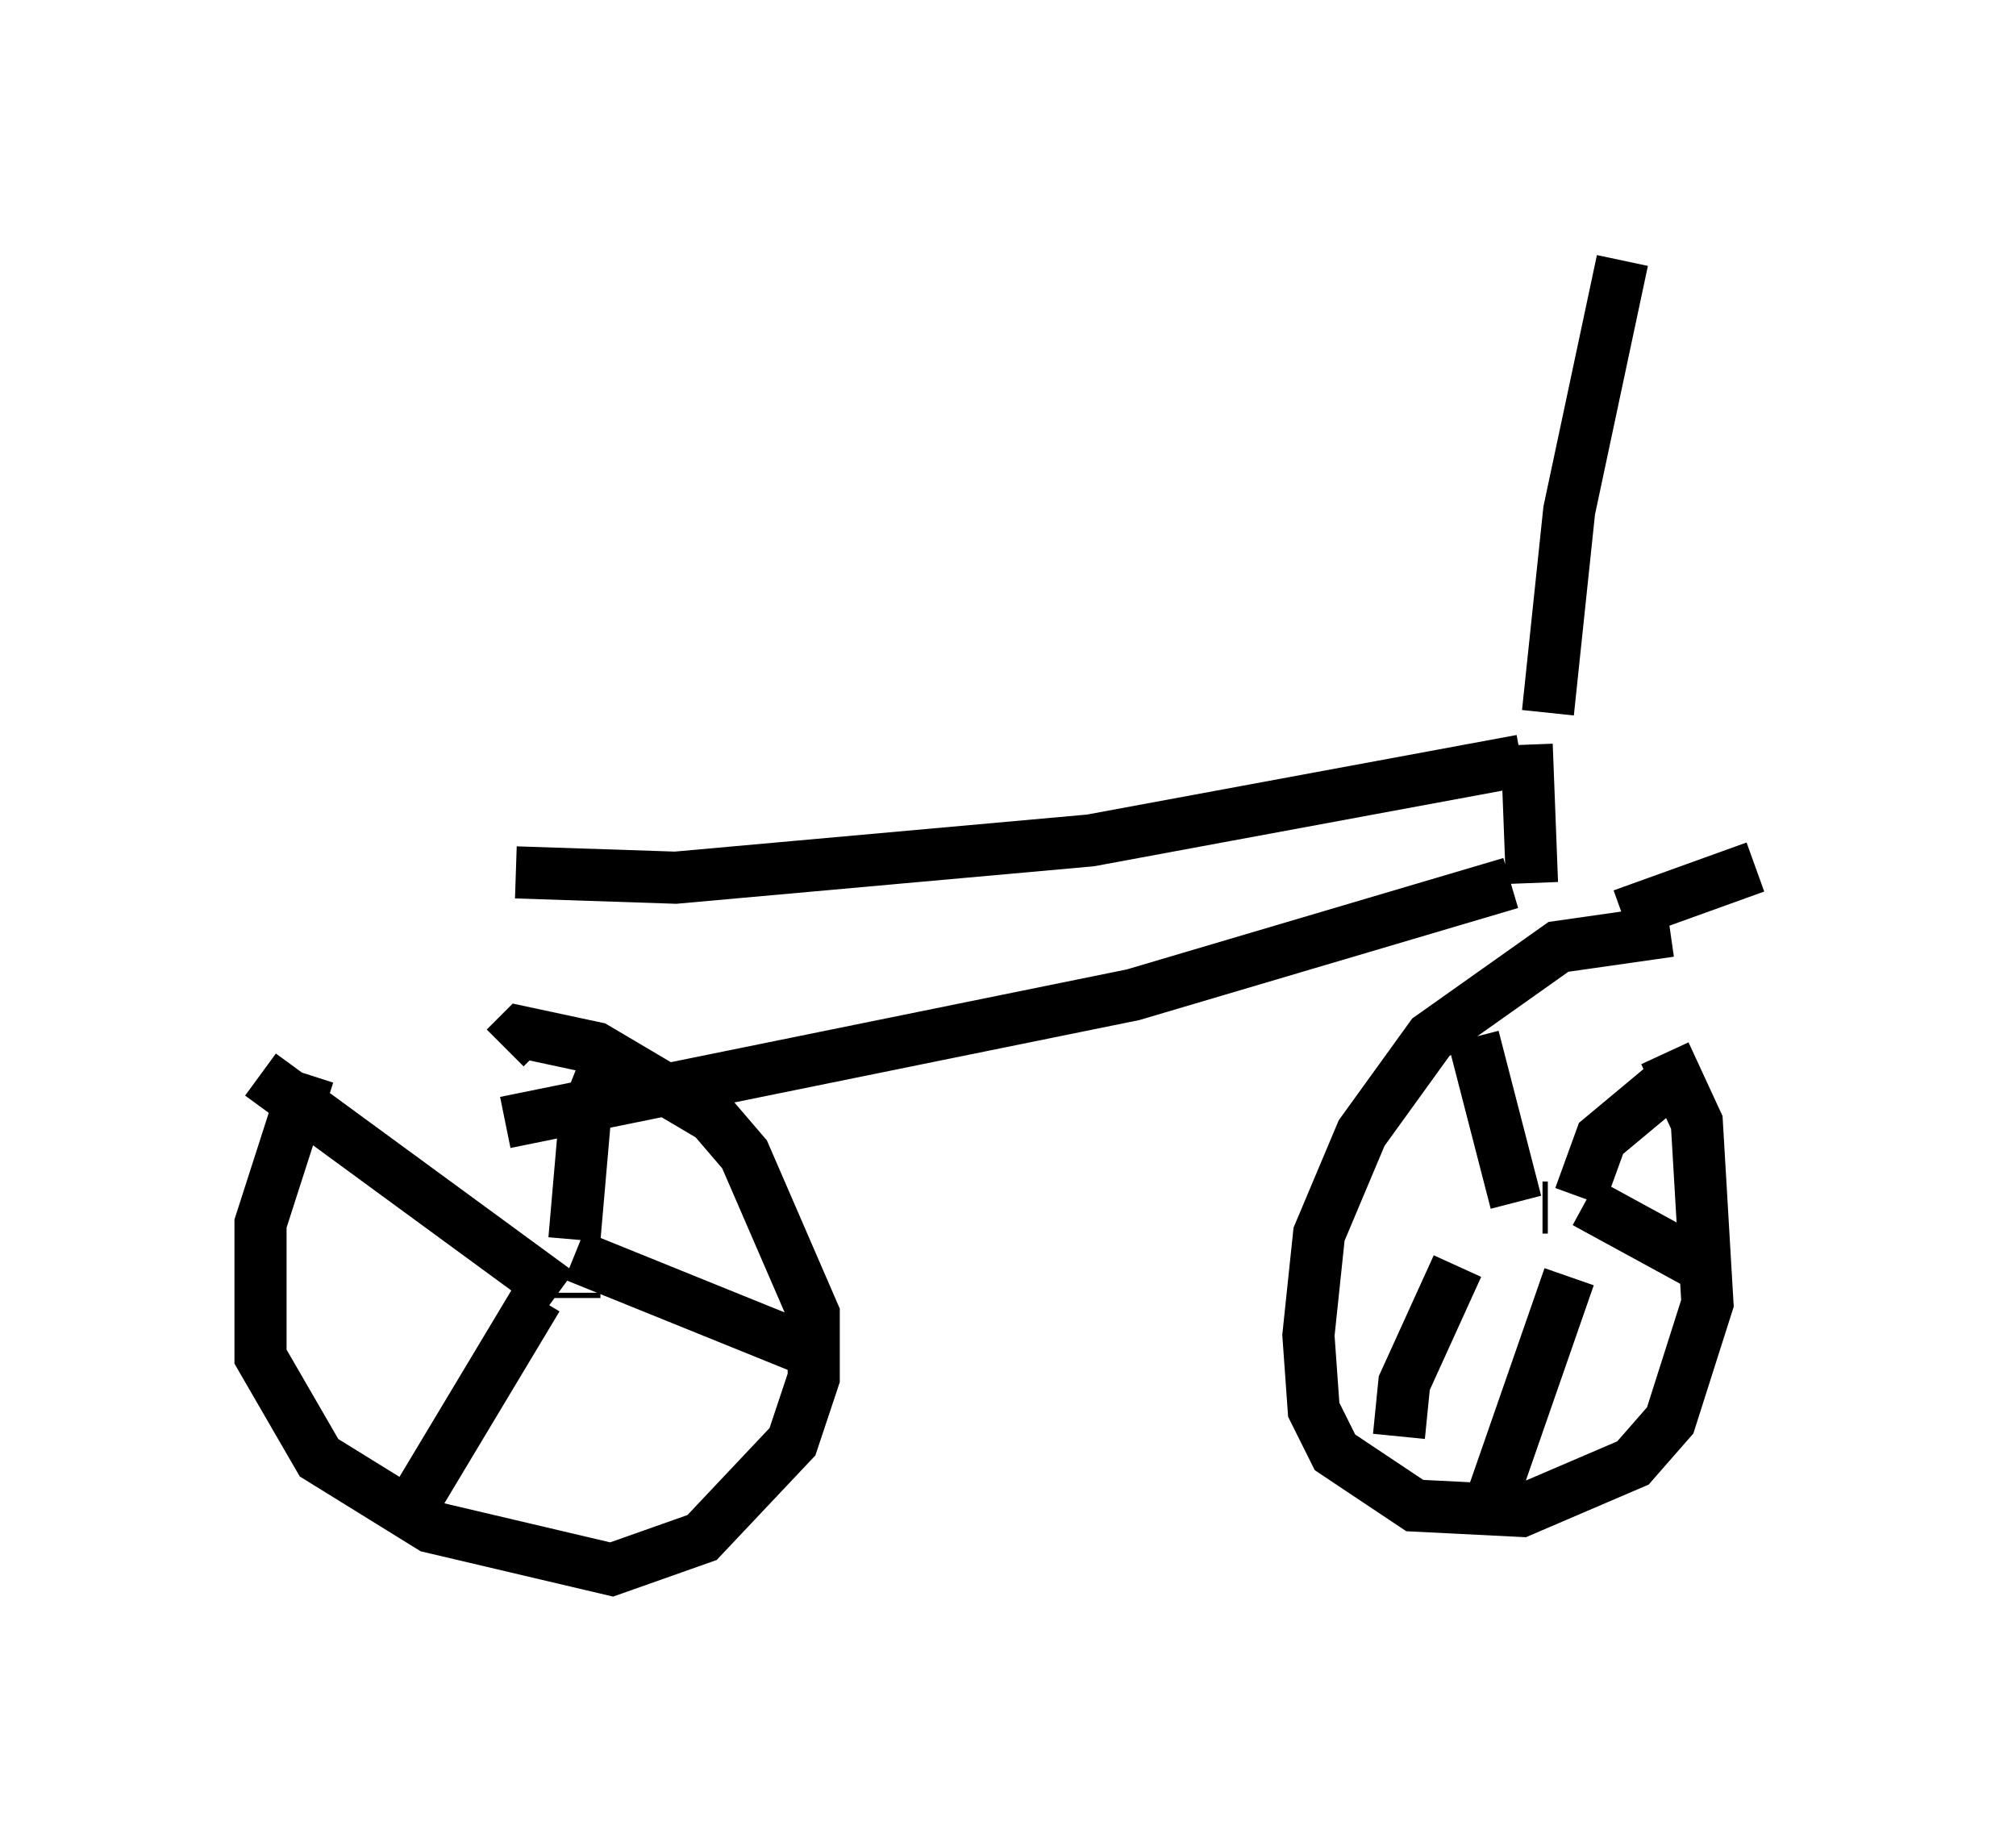 <?xml version="1.0" encoding="utf-8" ?>
<svg baseProfile="full" height="35.113" version="1.1" width="38.686" xmlns="http://www.w3.org/2000/svg" xmlns:ev="http://www.w3.org/2001/xml-events" xmlns:xlink="http://www.w3.org/1999/xlink"><defs /><rect fill="white" height="35.113" width="38.686" x="0" y="0" /><path d="M7.756, 17.965 m-1.838, 2.654 l-0.919, 2.858 0.0, 2.552 l1.123, 1.94 2.144, 1.327 l3.471, 0.817 1.735, -0.613 l1.735, -1.838 0.408, -1.225 l0.0, -1.225 -1.327, -3.063 l-0.613, -0.715 -2.246, -1.327 l-1.429, -0.306 -0.306, 0.306 m22.356, -2.246 l-2.144, 0.306 -2.45, 1.735 l-1.327, 1.838 -0.817, 1.94 l-0.204, 1.94 0.102, 1.429 l0.408, 0.817 1.531, 1.021 l2.042, 0.102 2.144, -0.919 l0.715, -0.817 0.715, -2.246 l-0.204, -3.471 -0.613, -1.327 m-2.348, 2.96 l0.102, 0.0 m-1.429, -3.267 l0.817, 3.165 m2.858, -2.246 l-1.225, 1.021 -0.408, 1.123 m-0.204, 1.531 l-1.633, 4.696 m-0.51, -4.9 l-1.021, 2.246 -0.102, 1.021 m3.573, -4.492 l2.246, 1.225 m-21.642, 0.613 l0.0, -0.102 m0.0, -1.021 l0.204, -2.348 0.613, -1.531 m-0.817, 4.185 l4.288, 1.735 m-5.002, -0.919 l-2.45, 4.083 m2.858, -4.185 l-5.717, -4.185 m4.9, -3.879 l3.063, 0.102 7.963, -0.715 l8.269, -1.531 m-19.498, 6.942 l12.046, -2.45 7.248, -2.144 m0.408, 0.0 l-0.102, -2.654 m0.408, -0.613 l0.408, -3.879 1.021, -4.798 m0.0, 12.556 l2.552, -0.919 " fill="none" stroke="black" stroke-width="1" /></svg>
